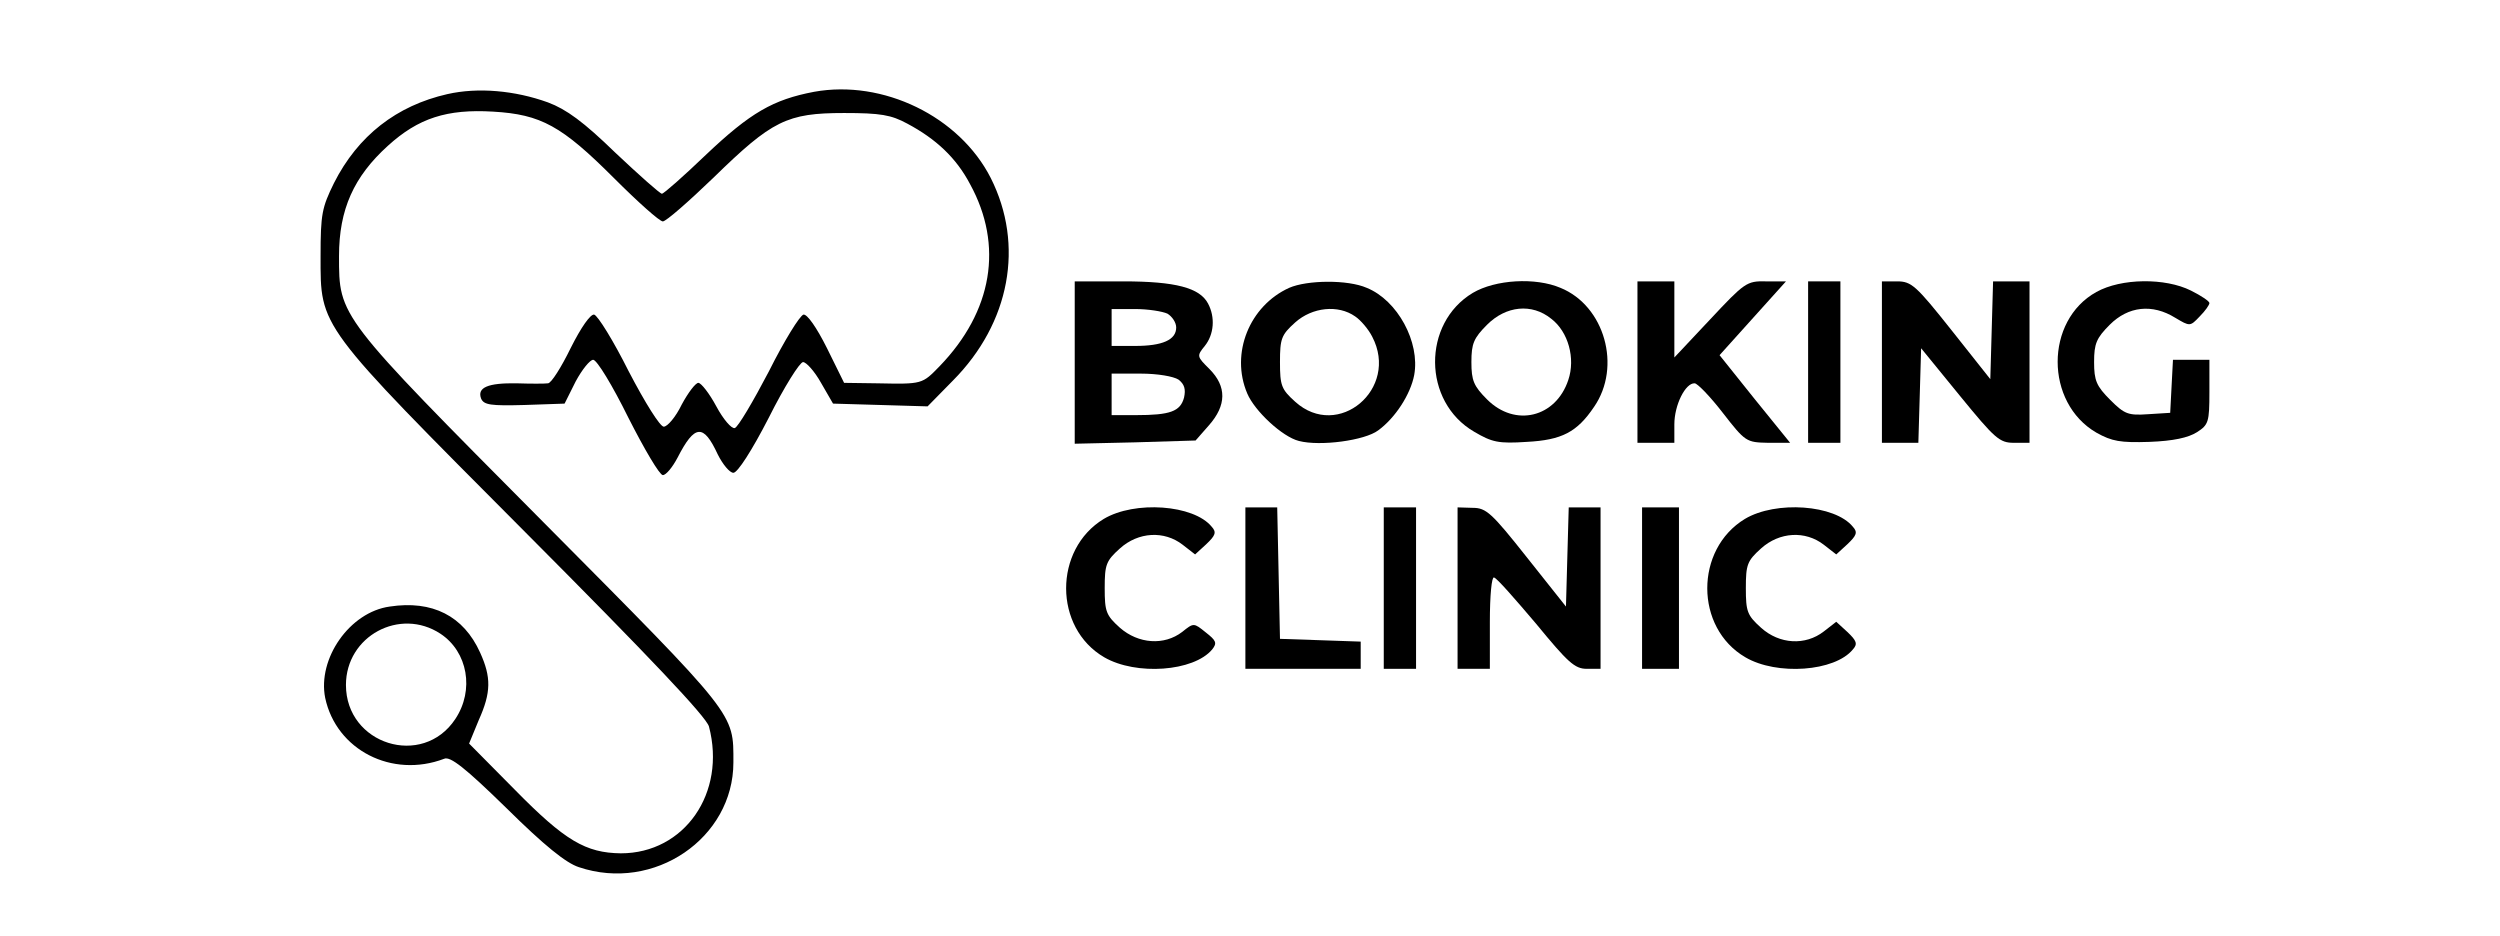 <?xml version="1.0" standalone="no"?>
<!DOCTYPE svg PUBLIC "-//W3C//DTD SVG 20010904//EN"
 "http://www.w3.org/TR/2001/REC-SVG-20010904/DTD/svg10.dtd">
<svg version="1.0" xmlns="http://www.w3.org/2000/svg"
 width="542pt" height="203pt" viewBox="0 0 542 203"
 preserveAspectRatio="xMidYMid meet">

<g transform="translate(0,203) scale(0.1,-0.1)"
fill="#000000" stroke="none">
<path d="M970 1826 c-110 -25 -194 -90 -246 -193 -26 -53 -29 -67 -29 -158 0
-156 -8 -145 445 -600 270 -271 391 -399 397 -420 38 -144 -53 -275 -191 -275
-76 1 -121 27 -230 138 l-99 100 21 51 c27 60 27 93 3 146 -36 80 -104 114
-196 100 -87 -12 -157 -113 -140 -198 24 -113 145 -175 258 -132 13 6 46 -20
135 -107 82 -81 129 -119 157 -128 163 -55 335 63 335 227 0 108 9 97 -414
523 -444 447 -441 443 -441 575 0 101 32 172 106 239 66 60 128 80 228 74 104
-6 149 -31 262 -144 52 -52 99 -94 106 -94 7 0 56 43 110 95 127 124 159 140
283 140 79 0 102 -4 137 -23 62 -33 106 -74 136 -131 73 -133 49 -276 -66
-395 -38 -39 -37 -39 -135 -37 l-72 1 -37 75 c-23 46 -43 74 -51 73 -8 -2 -42
-57 -75 -123 -34 -65 -67 -121 -74 -123 -7 -2 -25 19 -40 47 -15 28 -33 51
-39 51 -6 0 -22 -21 -36 -47 -13 -27 -31 -48 -39 -48 -8 0 -40 51 -76 120 -33
66 -67 121 -75 123 -8 1 -28 -27 -51 -73 -20 -41 -42 -76 -49 -76 -7 -1 -38
-1 -68 0 -62 1 -86 -9 -77 -33 6 -14 21 -16 94 -14 l87 3 24 48 c14 26 31 47
38 47 8 0 42 -56 76 -125 35 -69 68 -125 75 -125 7 0 21 17 32 38 37 72 56 74
87 7 11 -22 26 -40 34 -40 9 0 40 48 77 120 33 66 67 120 74 120 7 0 25 -20
39 -45 l26 -45 103 -3 102 -3 55 56 c124 125 155 294 82 439 -68 134 -234 214
-383 187 -89 -17 -138 -45 -235 -137 -48 -46 -91 -84 -95 -84 -4 0 -49 40
-101 89 -69 67 -106 94 -146 109 -72 26 -152 33 -218 18z m-15 -1170 c59 -39
74 -122 32 -185 -71 -107 -237 -55 -237 74 0 106 117 169 205 111z"/>
<path d="M2330 1244 l0 -176 131 3 131 4 29 33 c38 43 39 84 1 122 -27 27 -28
28 -10 50 20 25 23 62 7 92 -18 34 -70 48 -184 48 l-105 0 0 -176z m201 106
c10 -6 19 -19 19 -30 0 -27 -30 -40 -89 -40 l-51 0 0 40 0 40 51 0 c28 0 59
-5 70 -10z m24 -143 c13 -10 16 -21 12 -39 -8 -30 -30 -38 -104 -38 l-53 0 0
45 0 45 63 0 c37 0 71 -6 82 -13z"/>
<path d="M2795 1406 c-86 -39 -128 -142 -91 -229 16 -38 76 -94 112 -103 46
-12 143 1 172 23 37 27 70 78 78 120 13 71 -36 162 -103 189 -41 18 -129 17
-168 0z m143 -62 c12 -8 29 -28 37 -44 59 -113 -74 -225 -167 -141 -30 27 -33
35 -33 86 0 51 3 59 33 86 37 33 93 39 130 13z"/>
<path d="M3193 1395 c-110 -66 -109 -236 3 -301 39 -23 53 -26 114 -22 76 4
109 21 146 76 60 87 23 219 -73 258 -54 23 -141 18 -190 -11z m170 -56 c37
-28 53 -86 37 -133 -27 -81 -115 -103 -176 -42 -29 29 -34 41 -34 81 0 40 5
52 34 81 41 41 97 47 139 13z"/>
<path d="M3550 1245 l0 -175 40 0 40 0 0 40 c0 42 24 90 44 89 6 0 34 -29 61
-64 49 -63 51 -64 98 -65 l48 0 -77 95 -76 95 72 80 72 80 -44 0 c-41 1 -46
-3 -120 -82 l-78 -83 0 83 0 82 -40 0 -40 0 0 -175z"/>
<path d="M3920 1245 l0 -175 35 0 35 0 0 175 0 175 -35 0 -35 0 0 -175z"/>
<path d="M4080 1245 l0 -175 40 0 39 0 3 102 3 103 84 -103 c76 -93 86 -102
117 -102 l34 0 0 175 0 175 -40 0 -39 0 -3 -106 -3 -106 -84 106 c-77 97 -87
106 -118 106 l-33 0 0 -175z"/>
<path d="M4545 1397 c-112 -62 -112 -240 0 -305 34 -19 52 -22 115 -20 52 2
84 9 103 21 25 16 27 22 27 87 l0 70 -40 0 -39 0 -3 -57 -3 -58 -48 -3 c-43
-3 -51 0 -82 31 -30 30 -35 42 -35 82 0 40 5 52 34 81 40 40 92 46 142 15 32
-19 32 -19 53 3 12 12 21 25 21 29 0 4 -18 16 -40 27 -56 28 -151 27 -205 -3z"/>
<path d="M2393 905 c-109 -66 -109 -236 1 -300 69 -40 194 -31 234 17 11 14 9
19 -14 37 -26 21 -26 21 -51 1 -39 -30 -95 -26 -135 9 -30 27 -33 35 -33 86 0
51 3 59 33 86 40 36 96 39 136 8 l27 -21 24 22 c20 19 23 26 12 38 -39 48
-167 57 -234 17z"/>
<path d="M2700 755 l0 -175 125 0 125 0 0 30 0 29 -87 3 -88 3 -3 143 -3 142
-34 0 -35 0 0 -175z"/>
<path d="M3000 755 l0 -175 35 0 35 0 0 175 0 175 -35 0 -35 0 0 -175z"/>
<path d="M3160 755 l0 -175 35 0 35 0 0 101 c0 59 4 99 9 97 6 -1 46 -47 91
-100 69 -84 84 -98 110 -98 l30 0 0 175 0 175 -35 0 -34 0 -3 -107 -3 -108
-85 107 c-76 96 -88 107 -117 107 l-33 1 0 -175z"/>
<path d="M3560 755 l0 -175 40 0 40 0 0 175 0 175 -40 0 -40 0 0 -175z"/>
<path d="M3783 905 c-109 -66 -109 -236 1 -300 68 -40 194 -31 233 17 11 12 8
19 -12 38 l-24 22 -27 -21 c-40 -31 -96 -28 -136 8 -30 27 -33 35 -33 86 0 51
3 59 33 86 40 36 96 39 136 8 l27 -21 24 22 c20 19 23 26 12 38 -39 48 -167
57 -234 17z"/>
</g>
</svg>
